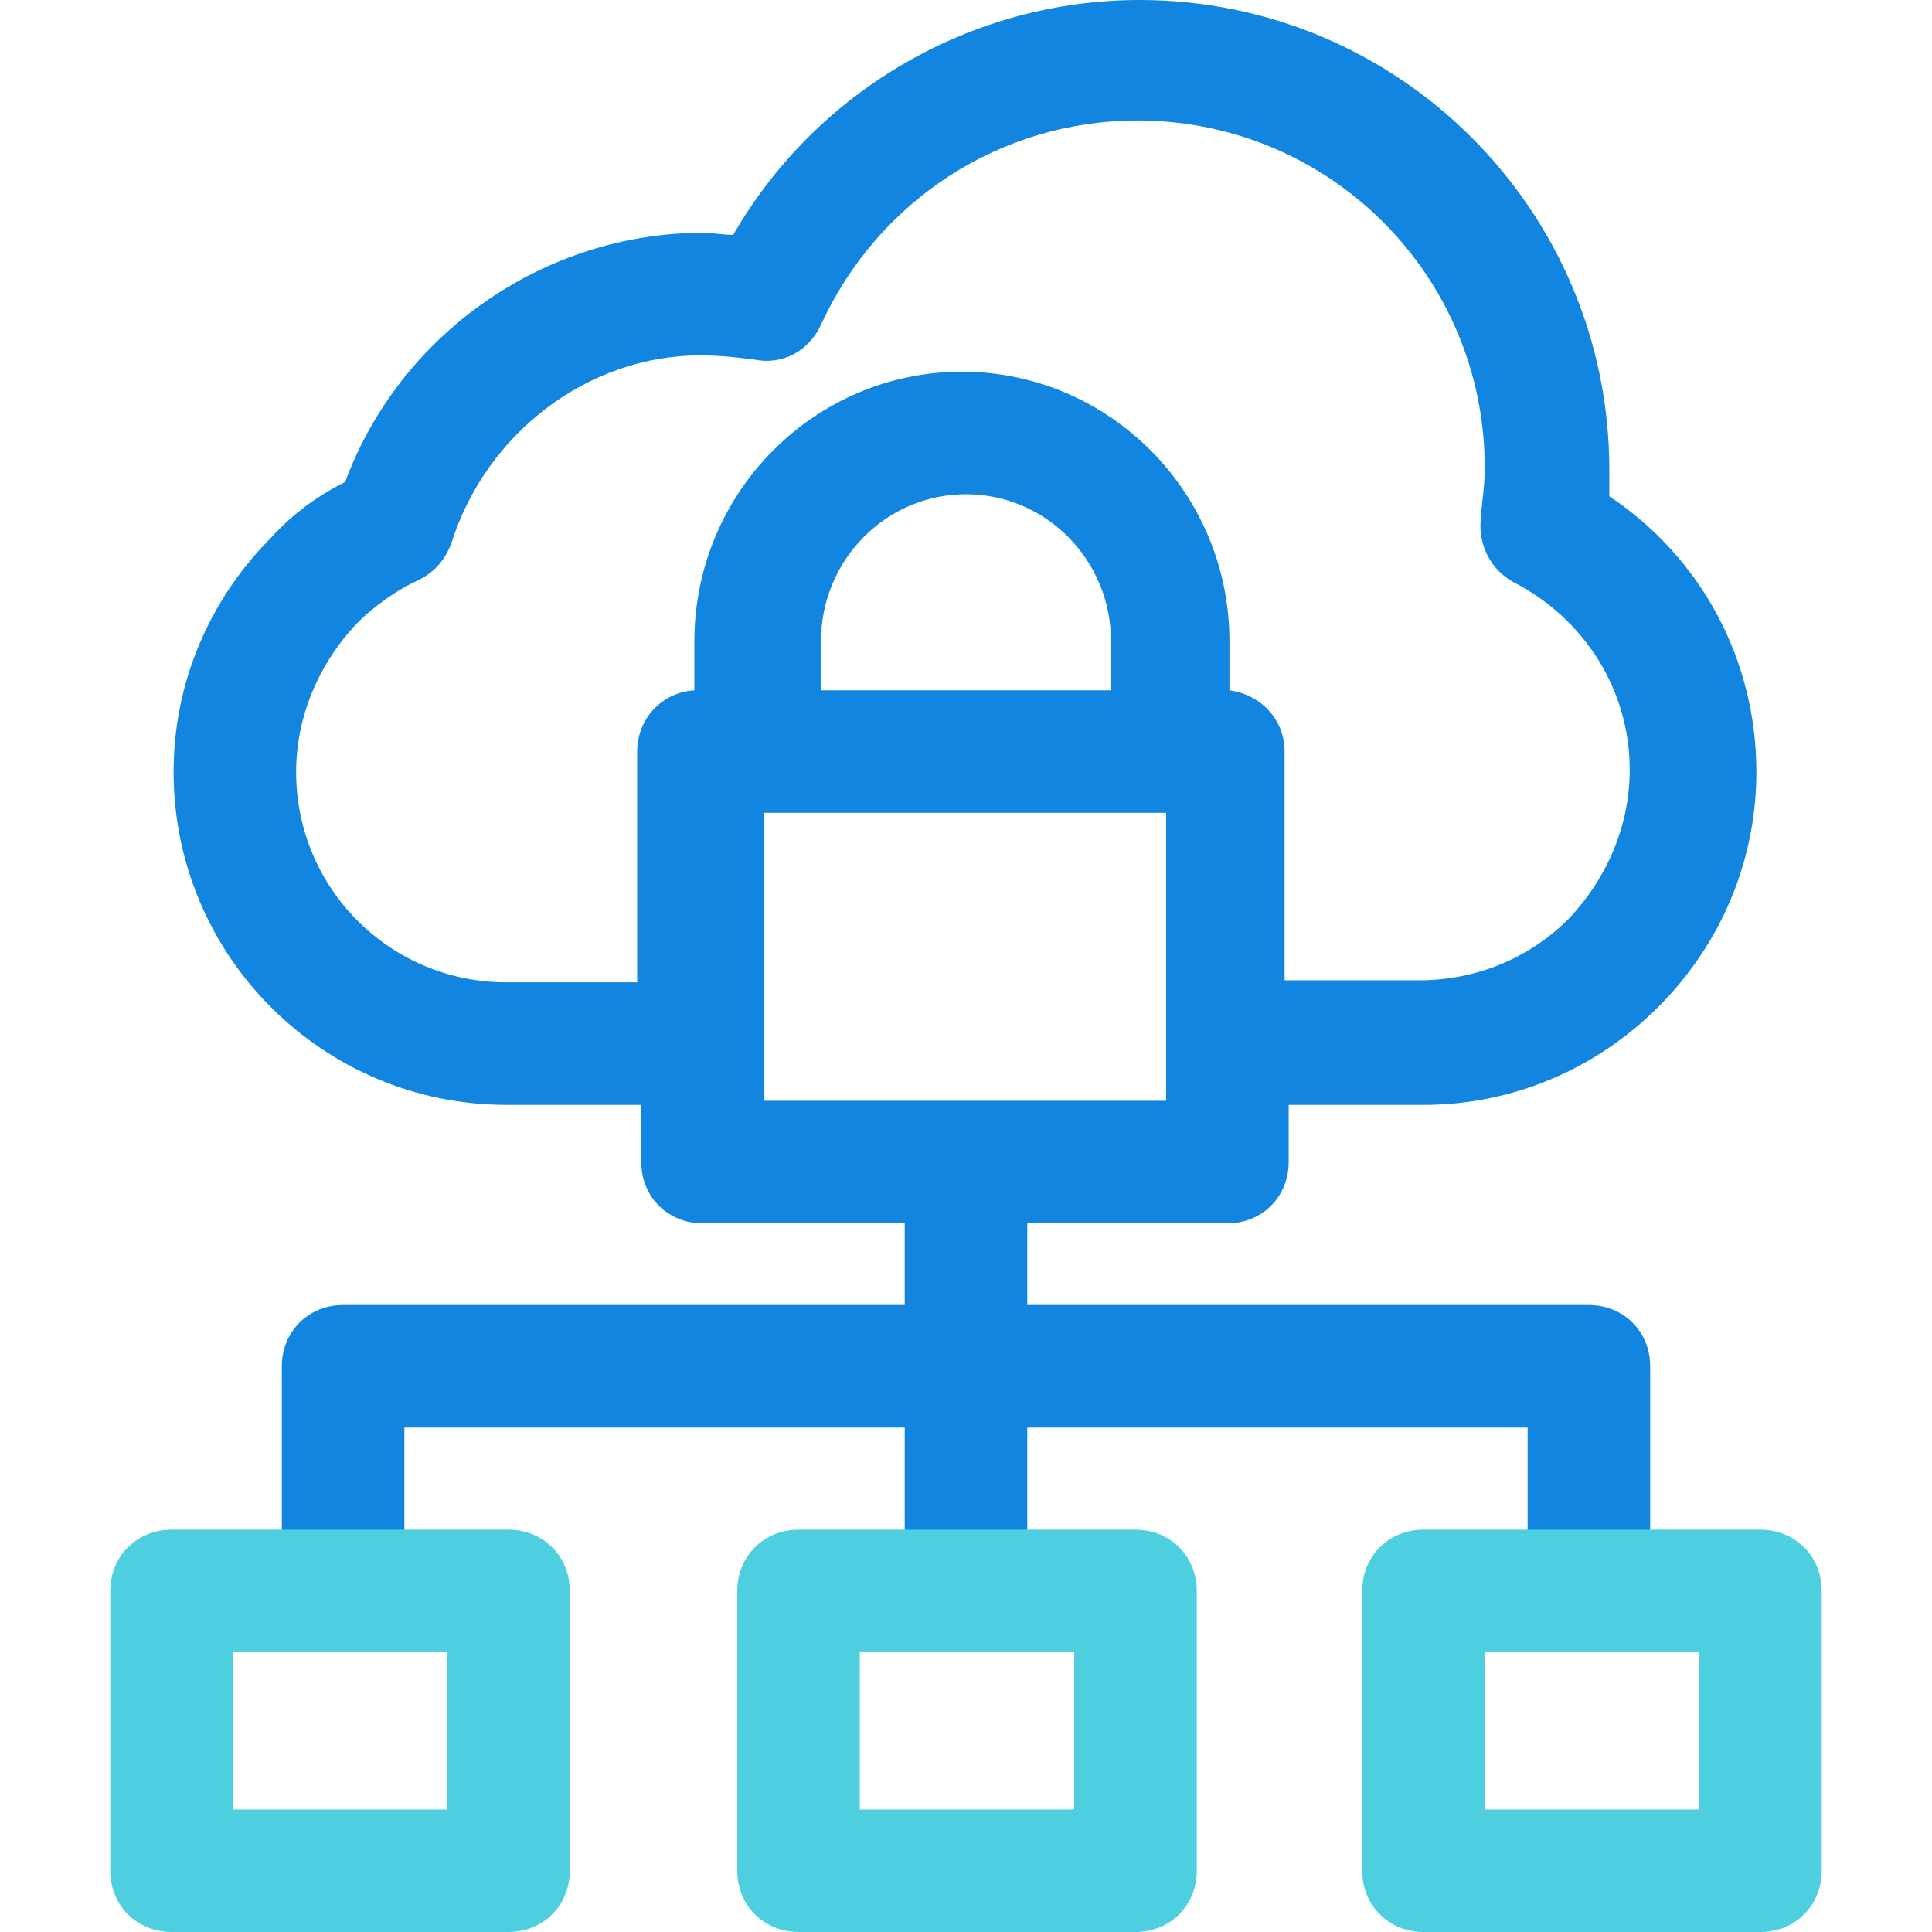 <?xml version="1.0" encoding="iso-8859-1"?>
<!-- Generator: Adobe Illustrator 19.0.0, SVG Export Plug-In . SVG Version: 6.00 Build 0)  -->
<svg version="1.1" id="Capa_1" xmlns="http://www.w3.org/2000/svg" xmlns:xlink="http://www.w3.org/1999/xlink" x="0px" y="0px"
	 viewBox="0 0 494.237 494.237" style="enable-background:new 0 0 494.237 494.237;" xml:space="preserve">
<path style="fill:#1185E0;" d="M313.992,312.947c8.882,0,15.673-6.792,15.673-15.673v-14.629h34.482
	c22.465,0,43.886-8.882,60.082-25.078c16.196-16.196,25.078-37.616,25.078-60.082c0-28.735-14.106-54.857-37.616-70.531
	c0-2.09,0-4.18,0-6.792C411.69,53.812,357.878,0,291.527,0c-42.841,0-82.547,22.988-103.967,60.082
	c-2.612,0-5.224-0.522-7.837-0.522c-40.229,0-77.322,25.6-91.429,63.739c-7.314,3.657-13.584,8.359-18.808,14.106
	C53.29,153.6,44.408,175.02,44.408,197.486c0,47.02,38.139,85.159,85.159,85.159h34.482v14.629c0,8.882,6.792,15.673,15.673,15.673
	h51.722v20.898H87.771c-8.882,0-15.673,6.792-15.673,15.673v52.767h31.347v-37.094h128v47.02h31.347v-47.02h128v37.094h31.347
	v-52.767c0-8.882-6.792-15.673-15.673-15.673H262.792v-20.898H313.992z M284.212,176.588h-74.188v-12.539
	c0-20.898,16.718-37.616,37.094-37.616s37.094,16.718,37.094,37.616V176.588z M129.567,251.298
	c-29.78,0-53.812-24.033-53.812-53.812c0-14.106,5.747-27.69,15.673-38.139c4.18-4.18,9.927-8.359,15.673-10.971
	c4.18-2.09,6.792-5.224,8.359-9.404c8.882-28.212,35.004-48.065,63.739-48.065c4.702,0,9.404,0.522,13.584,1.045
	c7.314,1.567,14.106-2.09,17.241-8.882C224.653,51.2,256,30.824,291.004,30.824c49.11,0,88.816,39.706,88.816,88.816
	c0,4.18-0.522,7.837-1.045,12.539v1.045c-0.522,6.269,2.612,12.539,8.359,15.673c18.286,9.404,29.78,27.69,29.78,48.065
	c0,14.106-5.747,27.69-15.673,38.139c-9.927,9.927-23.51,15.673-38.139,15.673H328.62v-58.514c0-8.359-6.269-14.629-14.106-15.673
	v-12.539c0-38.139-30.824-68.963-68.441-68.963s-68.441,30.824-68.441,68.963v12.539c-8.359,0.522-14.629,7.314-14.629,15.673
	v59.037H129.567z M195.396,207.935h102.922V281.6H195.396V207.935z"/>
<g>
	<path style="fill:#4DCFE0;" d="M290.482,494.237h-86.204c-8.882,0-15.673-6.792-15.673-15.673v-71.576
		c0-8.882,6.792-15.673,15.673-15.673h86.204c8.882,0,15.673,6.792,15.673,15.673v71.576
		C306.155,487.445,299.363,494.237,290.482,494.237z M219.951,462.89h54.857v-40.229h-54.857V462.89z"/>
	<path style="fill:#4DCFE0;" d="M450.351,494.237h-86.204c-8.882,0-15.673-6.792-15.673-15.673v-71.576
		c0-8.882,6.792-15.673,15.673-15.673h86.204c8.882,0,15.673,6.792,15.673,15.673v71.576
		C466.024,487.445,459.233,494.237,450.351,494.237z M379.82,462.89h54.857v-40.229H379.82V462.89z"/>
	<path style="fill:#4DCFE0;" d="M130.09,494.237H43.886c-8.882,0-15.673-6.792-15.673-15.673v-71.576
		c0-8.882,6.792-15.673,15.673-15.673h86.204c8.882,0,15.673,6.792,15.673,15.673v71.576
		C145.763,487.445,138.971,494.237,130.09,494.237z M59.559,462.89h54.857v-40.229H59.559V462.89z"/>
</g>
<g>
</g>
<g>
</g>
<g>
</g>
<g>
</g>
<g>
</g>
<g>
</g>
<g>
</g>
<g>
</g>
<g>
</g>
<g>
</g>
<g>
</g>
<g>
</g>
<g>
</g>
<g>
</g>
<g>
</g>
</svg>
